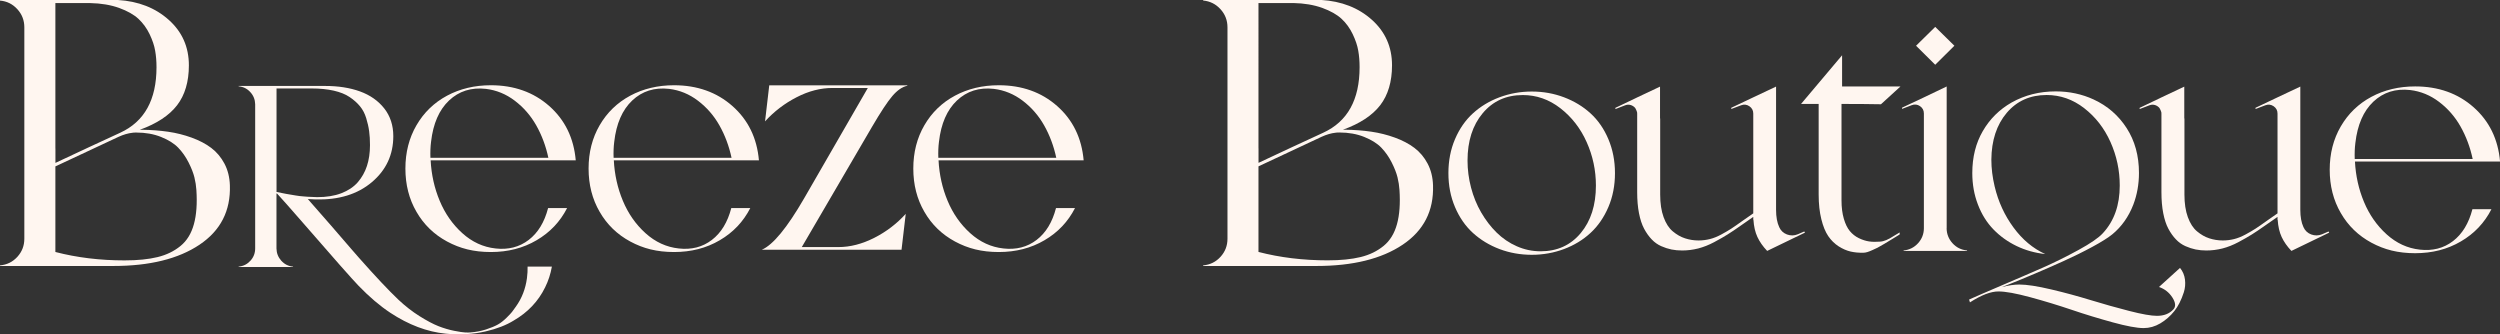 <?xml version="1.0" encoding="UTF-8"?><svg id="a" xmlns="http://www.w3.org/2000/svg" viewBox="0 0 469.48 62.8"><rect x="0" y="0" width="469.48" height="62.8" fill="#333333" stroke="none"/><defs><style>.b{fill:#fff6f0;}</style></defs><path class="b" d="M43.17,34.8c.16,4.78-1.74,8.5-5.71,11.16-3.97,2.66-9.37,3.99-16.19,3.99H0v-.11c1.31-.12,2.4-.66,3.27-1.62,.87-.96,1.3-2.09,1.3-3.38V5.13c0-1.31-.44-2.45-1.32-3.41C2.37,.76,1.29,.22,0,.11v-.11H22.15c3.84,.23,7.03,1.48,9.54,3.73,2.52,2.25,3.78,5.1,3.78,8.54,0,3.07-.74,5.57-2.21,7.49-1.48,1.92-3.81,3.46-7,4.61h.39c1.76,.02,3.4,.15,4.92,.37,1.52,.22,3,.59,4.43,1.11,1.43,.52,2.65,1.16,3.67,1.93s1.85,1.76,2.48,2.95,.97,2.55,1.02,4.08ZM10.41,27.88v2.71c4.34-2.04,8.39-3.93,12.16-5.66,4.55-2.09,6.82-6.19,6.82-12.3,0-1.1-.08-2.13-.25-3.09-.16-.96-.51-2-1.04-3.11-.53-1.11-1.23-2.07-2.09-2.88-.87-.81-2.08-1.49-3.64-2.06-1.56-.56-3.37-.87-5.43-.91h-6.54V27.88Zm13.01,21.02c2.44,0,4.49-.21,6.17-.62,1.68-.41,3.11-1.11,4.31-2.09s2.03-2.34,2.51-4.08c.48-1.73,.64-3.88,.47-6.43-.05-.77-.17-1.56-.37-2.37-.2-.81-.56-1.74-1.09-2.79s-1.18-1.98-1.95-2.78c-.77-.8-1.85-1.47-3.22-2.02-1.37-.55-2.92-.83-4.66-.83-.33,0-.56,.01-.7,.04-.84,.09-1.72,.35-2.64,.77l-11.85,5.55v16.07c4.03,1.05,8.37,1.58,13.01,1.58Z"/><path class="b" d="M99.09,50.06h4.55c-.24,1.37-.66,2.67-1.27,3.9-1.28,2.62-3.25,4.7-5.91,6.24-1.39,.86-3.13,1.54-5.24,2.03-2.34,.54-4.86,.69-7.54,.43-3.49-.35-6.95-1.66-10.38-3.92-1.98-1.31-3.96-3-5.96-5.07-1.2-1.24-4.71-5.22-10.53-11.92-2.11-2.42-3.69-4.22-4.76-5.38,.08,.02,.23,.06,.45,.12-.06-.02-.16-.04-.3-.08-.14-.04-.23-.07-.28-.08v10.34c.02,.88,.32,1.64,.91,2.3,.59,.65,1.32,1.02,2.2,1.1v.07h-10.22v-.07c.88-.08,1.61-.45,2.21-1.1,.6-.65,.9-1.43,.9-2.32V19.58c-.02-.88-.32-1.64-.91-2.28-.59-.65-1.32-1.01-2.2-1.09v-.07h16.22c2.49,0,4.68,.34,6.58,1.03,1.9,.69,3.41,1.75,4.55,3.19,1.13,1.44,1.7,3.18,1.7,5.2,0,3.49-1.34,6.38-4.03,8.65-2.69,2.27-6.2,3.35-10.54,3.24-.94-.05-1.44-.07-1.48-.07,1.34,1.52,2.8,3.18,4.37,4.99,1.57,1.81,2.82,3.25,3.74,4.33,.92,1.08,1.43,1.66,1.51,1.73,3.08,3.48,5.54,6.09,7.39,7.85,1.28,1.2,2.6,2.23,3.97,3.09,1.37,.86,2.56,1.49,3.55,1.88,1,.39,1.98,.68,2.94,.87,.97,.19,1.65,.29,2.06,.31,.41,.02,.74,.02,.99,0,1.05-.08,2.04-.27,2.96-.57,.92-.3,1.65-.61,2.19-.91,.54-.3,1.08-.72,1.63-1.26,.54-.53,.89-.91,1.05-1.12,.16-.21,.4-.55,.72-.99,1.12-1.56,1.81-3.34,2.08-5.34,.1-.78,.14-1.51,.12-2.18ZM51.93,16.62v19.43c.49,.11,1.1,.23,1.82,.36,.72,.13,1.31,.23,1.78,.3,.47,.07,.72,.11,.75,.11s.08,0,.14,.01c.06,0,.11,.01,.14,.01s.06,0,.1,.01c.03,0,.06,.01,.07,.01,.53,.06,1.3,.11,2.32,.14,.06,0,.16,0,.28,.01,.12,0,.2,.01,.25,.01,1.72,0,3.23-.24,4.51-.73,1.28-.49,2.31-1.17,3.09-2.06,.77-.89,1.35-1.91,1.73-3.07,.38-1.16,.57-2.46,.57-3.9,0-.97-.05-1.85-.16-2.63-.1-.78-.29-1.6-.55-2.45-.26-.85-.65-1.6-1.17-2.23-.52-.63-1.17-1.21-1.95-1.73-.78-.53-1.77-.92-2.98-1.2-1.2-.27-2.59-.41-4.15-.41h-6.6Zm1.6,20.12h-.02l-.05-.02,.02,.02h.05Z"/><path class="b" d="M93.05,46.66c2.4,.27,4.48-.26,6.23-1.6,1.75-1.34,2.96-3.33,3.65-5.99h3.57c-1.31,2.56-3.22,4.58-5.74,6.05-2.52,1.48-5.38,2.21-8.58,2.21s-5.79-.66-8.23-1.98c-2.44-1.32-4.36-3.17-5.74-5.57-1.39-2.39-2.08-5.1-2.08-8.13s.69-5.74,2.08-8.13c1.39-2.39,3.3-4.24,5.74-5.55,2.44-1.31,5.19-1.96,8.23-1.96,4.35,0,8.01,1.3,10.96,3.9,2.95,2.6,4.61,6,4.98,10.2h-27.25c.14,2.68,.7,5.21,1.7,7.6,1,2.39,2.41,4.42,4.25,6.08,1.84,1.66,3.92,2.62,6.24,2.87Zm-12.1-20.04c-.12,.94-.16,1.94-.12,3.02h22.15c-.47-2.21-1.23-4.23-2.27-6.08-1.04-1.85-2.39-3.39-4.03-4.64-1.64-1.25-3.45-1.99-5.42-2.23-2.75-.31-5.06,.42-6.93,2.18-1.87,1.77-2.99,4.35-3.38,7.75Z"/><path class="b" d="M127.45,46.66c2.4,.27,4.48-.26,6.23-1.6,1.75-1.34,2.96-3.33,3.65-5.99h3.57c-1.31,2.56-3.22,4.58-5.74,6.05-2.52,1.48-5.38,2.21-8.58,2.21s-5.79-.66-8.23-1.98c-2.44-1.32-4.36-3.17-5.74-5.57-1.39-2.39-2.08-5.1-2.08-8.13s.69-5.74,2.08-8.13c1.39-2.39,3.3-4.24,5.74-5.55,2.44-1.31,5.19-1.96,8.23-1.96,4.35,0,8.01,1.3,10.96,3.9,2.95,2.6,4.61,6,4.98,10.2h-27.25c.14,2.68,.7,5.21,1.7,7.6,1,2.39,2.41,4.42,4.25,6.08,1.84,1.66,3.92,2.62,6.24,2.87Zm-12.1-20.04c-.12,.94-.16,1.94-.12,3.02h22.15c-.47-2.21-1.23-4.23-2.27-6.08-1.04-1.85-2.39-3.39-4.03-4.64-1.64-1.25-3.45-1.99-5.42-2.23-2.75-.31-5.06,.42-6.93,2.18-1.87,1.77-2.99,4.35-3.38,7.75Z"/><path class="b" d="M170.37,16.11c-.94,.2-1.87,.84-2.8,1.93-.93,1.09-2.19,3.01-3.79,5.74l-13.21,22.62h6.86c2.23,0,4.47-.58,6.74-1.73,2.27-1.15,4.24-2.66,5.92-4.51l-.79,6.74h-26.25c2.09-.88,4.75-4.1,7.97-9.67l11.95-20.71h-6.65c-2.23,0-4.47,.58-6.72,1.74-2.26,1.16-4.23,2.67-5.93,4.53l.79-6.77h25.93v.09Z"/><path class="b" d="M188.43,46.66c2.4,.27,4.48-.26,6.23-1.6,1.75-1.34,2.96-3.33,3.65-5.99h3.57c-1.31,2.56-3.22,4.58-5.74,6.05-2.52,1.48-5.38,2.21-8.58,2.21s-5.79-.66-8.23-1.98c-2.44-1.32-4.36-3.17-5.74-5.57-1.39-2.39-2.08-5.1-2.08-8.13s.69-5.74,2.08-8.13c1.39-2.39,3.3-4.24,5.74-5.55,2.44-1.31,5.19-1.96,8.23-1.96,4.35,0,8.01,1.3,10.96,3.9,2.95,2.6,4.61,6,4.98,10.2h-27.25c.14,2.68,.7,5.21,1.7,7.6,1,2.39,2.41,4.42,4.25,6.08,1.84,1.66,3.92,2.62,6.24,2.87Zm-12.1-20.04c-.12,.94-.16,1.94-.12,3.02h22.15c-.47-2.21-1.23-4.23-2.27-6.08-1.04-1.85-2.39-3.39-4.03-4.64-1.64-1.25-3.45-1.99-5.42-2.23-2.75-.31-5.06,.42-6.93,2.18-1.87,1.77-2.99,4.35-3.38,7.75Z"/><path class="b" d="M269.11,34.8c.16,4.78-1.74,8.5-5.71,11.16-3.97,2.66-9.37,3.99-16.19,3.99h-21.27v-.11c1.31-.12,2.4-.66,3.27-1.62,.87-.96,1.3-2.09,1.3-3.38V5.13c0-1.31-.44-2.45-1.32-3.41-.88-.96-1.96-1.5-3.25-1.62v-.11h22.15c3.84,.23,7.03,1.48,9.54,3.73s3.78,5.1,3.78,8.54c0,3.07-.74,5.57-2.21,7.49-1.48,1.92-3.81,3.46-7,4.61h.39c1.76,.02,3.4,.15,4.92,.37,1.52,.22,3,.59,4.43,1.11,1.43,.52,2.65,1.16,3.67,1.93s1.85,1.76,2.48,2.95,.97,2.55,1.02,4.08Zm-32.77-6.93v2.71c4.34-2.04,8.39-3.93,12.16-5.66,4.55-2.09,6.82-6.19,6.82-12.3,0-1.1-.08-2.13-.25-3.09-.16-.96-.51-2-1.04-3.11-.53-1.11-1.22-2.07-2.09-2.88s-2.08-1.49-3.64-2.06c-1.56-.56-3.37-.87-5.43-.91h-6.54V27.88Zm13.01,21.02c2.44,0,4.49-.21,6.17-.62,1.68-.41,3.11-1.11,4.31-2.09s2.03-2.34,2.51-4.08c.48-1.73,.64-3.88,.47-6.43-.05-.77-.17-1.56-.37-2.37s-.56-1.74-1.09-2.79-1.18-1.98-1.95-2.78c-.77-.8-1.85-1.47-3.22-2.02-1.37-.55-2.92-.83-4.66-.83-.33,0-.56,.01-.7,.04-.84,.09-1.72,.35-2.64,.77l-11.85,5.55v16.07c4.03,1.05,8.37,1.58,13.01,1.58Z"/><path class="b" d="M287.66,17.19c2.13,0,4.15,.36,6.05,1.08s3.56,1.72,4.97,3.01c1.42,1.29,2.54,2.91,3.36,4.85s1.24,4.07,1.24,6.38-.41,4.44-1.24,6.38-1.95,3.56-3.36,4.86c-1.41,1.3-3.07,2.31-4.97,3.02s-3.92,1.08-6.05,1.08-4.17-.36-6.07-1.08-3.56-1.73-4.98-3.02-2.55-2.92-3.37-4.86c-.83-1.94-1.24-4.07-1.24-6.38s.41-4.44,1.24-6.38c.83-1.94,1.95-3.56,3.37-4.85s3.08-2.3,4.98-3.01,3.92-1.08,6.07-1.08Zm1.66,30c3.12,0,5.63-1.14,7.53-3.42s2.85-5.26,2.85-8.92c0-2.86-.58-5.58-1.74-8.17s-2.81-4.71-4.94-6.36-4.48-2.47-7.05-2.47c-3.12,0-5.63,1.14-7.53,3.41s-2.85,5.24-2.85,8.89c0,1.71,.22,3.4,.66,5.08s1.07,3.23,1.9,4.66,1.79,2.69,2.9,3.78,2.38,1.96,3.8,2.58c1.43,.63,2.92,.94,4.48,.94Z"/><path class="b" d="M338.95,43.69l-7.09,3.43c-.8-.84-1.41-1.71-1.83-2.61-.42-.9-.67-1.98-.75-3.25h-.03v-.53c-.41,.27-1.15,.79-2.21,1.54-1.06,.75-1.93,1.34-2.61,1.76-.67,.42-1.51,.9-2.52,1.44-1.01,.54-2.01,.93-3,1.19-1,.25-2,.38-3.02,.38-.7,0-1.37-.06-2.01-.19-.63-.13-1.28-.34-1.93-.63s-1.25-.71-1.77-1.26c-.53-.55-1-1.21-1.42-1.99-.42-.78-.74-1.76-.97-2.93s-.34-2.49-.34-3.96v-14.74s0-.06-.01-.12-.01-.11-.01-.15c-.08-.27-.2-.54-.35-.79-.23-.27-.52-.46-.86-.56-.34-.1-.69-.08-1.04,.06l-1.82,.7v-.23l2.58-1.23,1.05-.5,.47-.23,4.28-2.02v5.98h.03v14.3c0,1.64,.21,3.05,.64,4.23,.43,1.18,1.01,2.08,1.74,2.68,.73,.61,1.49,1.04,2.29,1.3s1.64,.4,2.53,.4c.72,0,1.43-.09,2.12-.26s1.41-.46,2.15-.86c.74-.4,1.37-.77,1.88-1.1,.51-.33,1.21-.82,2.09-1.45,.89-.63,1.57-1.11,2.04-1.42V21.33c0-.59-.24-1.04-.73-1.38-.49-.33-1.01-.39-1.55-.18l-1.85,.7v-.23l4.13-1.96,4.28-2.02v23.14c0,1.33,.2,2.41,.59,3.25,.29,.66,.78,1.12,1.46,1.38,.68,.25,1.36,.24,2.02-.03l1.23-.53,.12,.21Z"/><path class="b" d="M345.82,37.62c0,1.33,.15,2.49,.44,3.47,.29,.99,.67,1.76,1.13,2.31s1.02,1,1.68,1.32,1.31,.53,1.93,.62,1.3,.1,2.02,.04c.39-.02,.79-.12,1.2-.29s.88-.43,1.42-.78c.54-.34,.9-.56,1.1-.66v.38c-.1,.06-.41,.25-.92,.57s-.88,.55-1.1,.67c-.21,.13-.56,.33-1.03,.62-.47,.28-.84,.49-1.11,.63-.27,.14-.6,.29-.97,.45-.37,.17-.69,.29-.95,.37-.26,.08-.5,.12-.72,.12-.86,.02-1.66-.05-2.4-.22-.74-.17-1.49-.49-2.26-.98-.76-.49-1.41-1.13-1.95-1.92s-.97-1.85-1.3-3.18c-.33-1.33-.5-2.87-.5-4.63V19.52h-3.31l7.71-9.14v5.86h10.96l-3.66,3.34c-2.11-.04-4.58-.06-7.41-.06v18.11Z"/><path class="b" d="M365.56,42.84c0,1.07,.37,2.02,1.1,2.83,.73,.81,1.65,1.26,2.74,1.36v.09h-11.92v-.09c1.07-.1,1.98-.55,2.71-1.35,.73-.8,1.1-1.75,1.1-2.84V21.31c0-.59-.24-1.04-.73-1.38-.49-.33-1.01-.39-1.55-.18l-1.82,.7v-.23l4.1-1.93,4.28-2.05v26.6Zm1.46-34.25l-3.6,3.57-3.6-3.57,3.6-3.54,3.6,3.54Z"/><path class="b" d="M409.39,50.31c.52,.64,.83,1.37,.93,2.19,.1,.82,.03,1.61-.21,2.37s-.52,1.43-.82,2.02-.62,1.09-.96,1.52c-.77,.96-1.65,1.73-2.65,2.32s-2.04,.88-3.12,.88c-1.26,0-3.2-.36-5.82-1.08s-5.2-1.5-7.72-2.36c-2.52-.85-5.11-1.64-7.77-2.36s-4.64-1.08-5.96-1.08c-1.44,0-3.22,.68-5.35,2.05l-.16-.53c1.08-.49,3.14-1.38,6.18-2.68s5.64-2.41,7.78-3.36,4.34-2.04,6.59-3.27c2.25-1.23,3.78-2.28,4.58-3.16,2.11-2.28,3.16-5.26,3.16-8.94,0-2.86-.58-5.58-1.74-8.17s-2.81-4.71-4.94-6.36-4.48-2.47-7.05-2.47c-3.1,0-5.6,1.12-7.5,3.36-1.89,2.24-2.85,5.17-2.88,8.78,0,1.64,.21,3.32,.62,5.04,.68,2.86,1.86,5.42,3.54,7.7,1.67,2.28,3.66,3.94,5.96,4.99-1.93-.21-3.72-.71-5.38-1.51-1.66-.8-3.11-1.84-4.35-3.12-1.24-1.28-2.21-2.83-2.91-4.66-.71-1.83-1.06-3.8-1.06-5.94,0-2.98,.66-5.61,1.98-7.88s3.12-4.05,5.4-5.35c2.47-1.39,5.24-2.09,8.29-2.09,2.56,0,4.93,.51,7.12,1.52,2.6,1.2,4.67,3,6.2,5.38,1.54,2.39,2.31,5.19,2.31,8.42,0,2.12-.36,4.11-1.07,5.97-.88,2.26-2.18,4.1-3.92,5.54-.81,.66-2.07,1.45-3.79,2.38s-3.53,1.82-5.41,2.67-3.71,1.65-5.48,2.4-3.22,1.35-4.37,1.8l-1.72,.68c1.24-.33,2.34-.49,3.3-.49,1.39,0,3.39,.31,5.98,.92s5.08,1.29,7.46,2.02,4.78,1.4,7.19,2.02,4.14,.92,5.21,.92c1.31,0,2.34-.4,3.08-1.21,.49-.53,.43-1.28-.19-2.24-.62-.96-1.46-1.61-2.51-1.97l3.98-3.61Z"/><path class="b" d="M437.4,43.69l-7.09,3.43c-.8-.84-1.41-1.71-1.83-2.61-.42-.9-.67-1.98-.75-3.25h-.03v-.53c-.41,.27-1.15,.79-2.21,1.54-1.06,.75-1.93,1.34-2.61,1.76-.67,.42-1.51,.9-2.52,1.44-1.01,.54-2.01,.93-3,1.19-1,.25-2,.38-3.02,.38-.7,0-1.37-.06-2.01-.19-.63-.13-1.28-.34-1.93-.63s-1.25-.71-1.77-1.26c-.53-.55-1-1.21-1.42-1.99-.42-.78-.74-1.76-.97-2.93s-.34-2.49-.34-3.96v-14.74s0-.06-.01-.12-.01-.11-.01-.15c-.08-.27-.2-.54-.35-.79-.23-.27-.52-.46-.86-.56-.34-.1-.69-.08-1.04,.06l-1.82,.7v-.23l2.58-1.23,1.05-.5,.47-.23,4.28-2.02v5.98h.03v14.3c0,1.64,.21,3.05,.64,4.23,.43,1.18,1.01,2.08,1.74,2.68,.73,.61,1.49,1.04,2.29,1.3s1.64,.4,2.53,.4c.72,0,1.43-.09,2.12-.26s1.41-.46,2.15-.86c.74-.4,1.37-.77,1.88-1.1,.51-.33,1.21-.82,2.09-1.45,.89-.63,1.57-1.11,2.04-1.42V21.33c0-.59-.24-1.04-.73-1.38-.49-.33-1.01-.39-1.55-.18l-1.85,.7v-.23l4.13-1.96,4.28-2.02v23.14c0,1.33,.2,2.41,.59,3.25,.29,.66,.78,1.12,1.46,1.38,.68,.25,1.36,.24,2.02-.03l1.23-.53,.12,.21Z"/><path class="b" d="M454.42,46.88c2.4,.27,4.48-.26,6.23-1.6,1.75-1.34,2.96-3.33,3.65-5.99h3.57c-1.31,2.56-3.22,4.58-5.74,6.05-2.52,1.48-5.38,2.21-8.58,2.21s-5.79-.66-8.23-1.98-4.36-3.17-5.74-5.57c-1.39-2.39-2.08-5.1-2.08-8.13s.69-5.74,2.08-8.13c1.39-2.39,3.3-4.24,5.74-5.55,2.44-1.31,5.19-1.96,8.23-1.96,4.36,0,8.01,1.3,10.96,3.9,2.95,2.6,4.61,6,4.98,10.2h-27.25c.14,2.68,.7,5.21,1.7,7.6,1,2.39,2.41,4.42,4.25,6.08,1.84,1.66,3.92,2.62,6.24,2.87Zm-12.1-20.04c-.12,.94-.16,1.94-.12,3.02h22.15c-.47-2.21-1.23-4.23-2.27-6.08s-2.39-3.39-4.03-4.64c-1.64-1.25-3.45-1.99-5.42-2.23-2.75-.31-5.06,.42-6.93,2.18-1.87,1.77-2.99,4.35-3.38,7.75Z"/></svg>